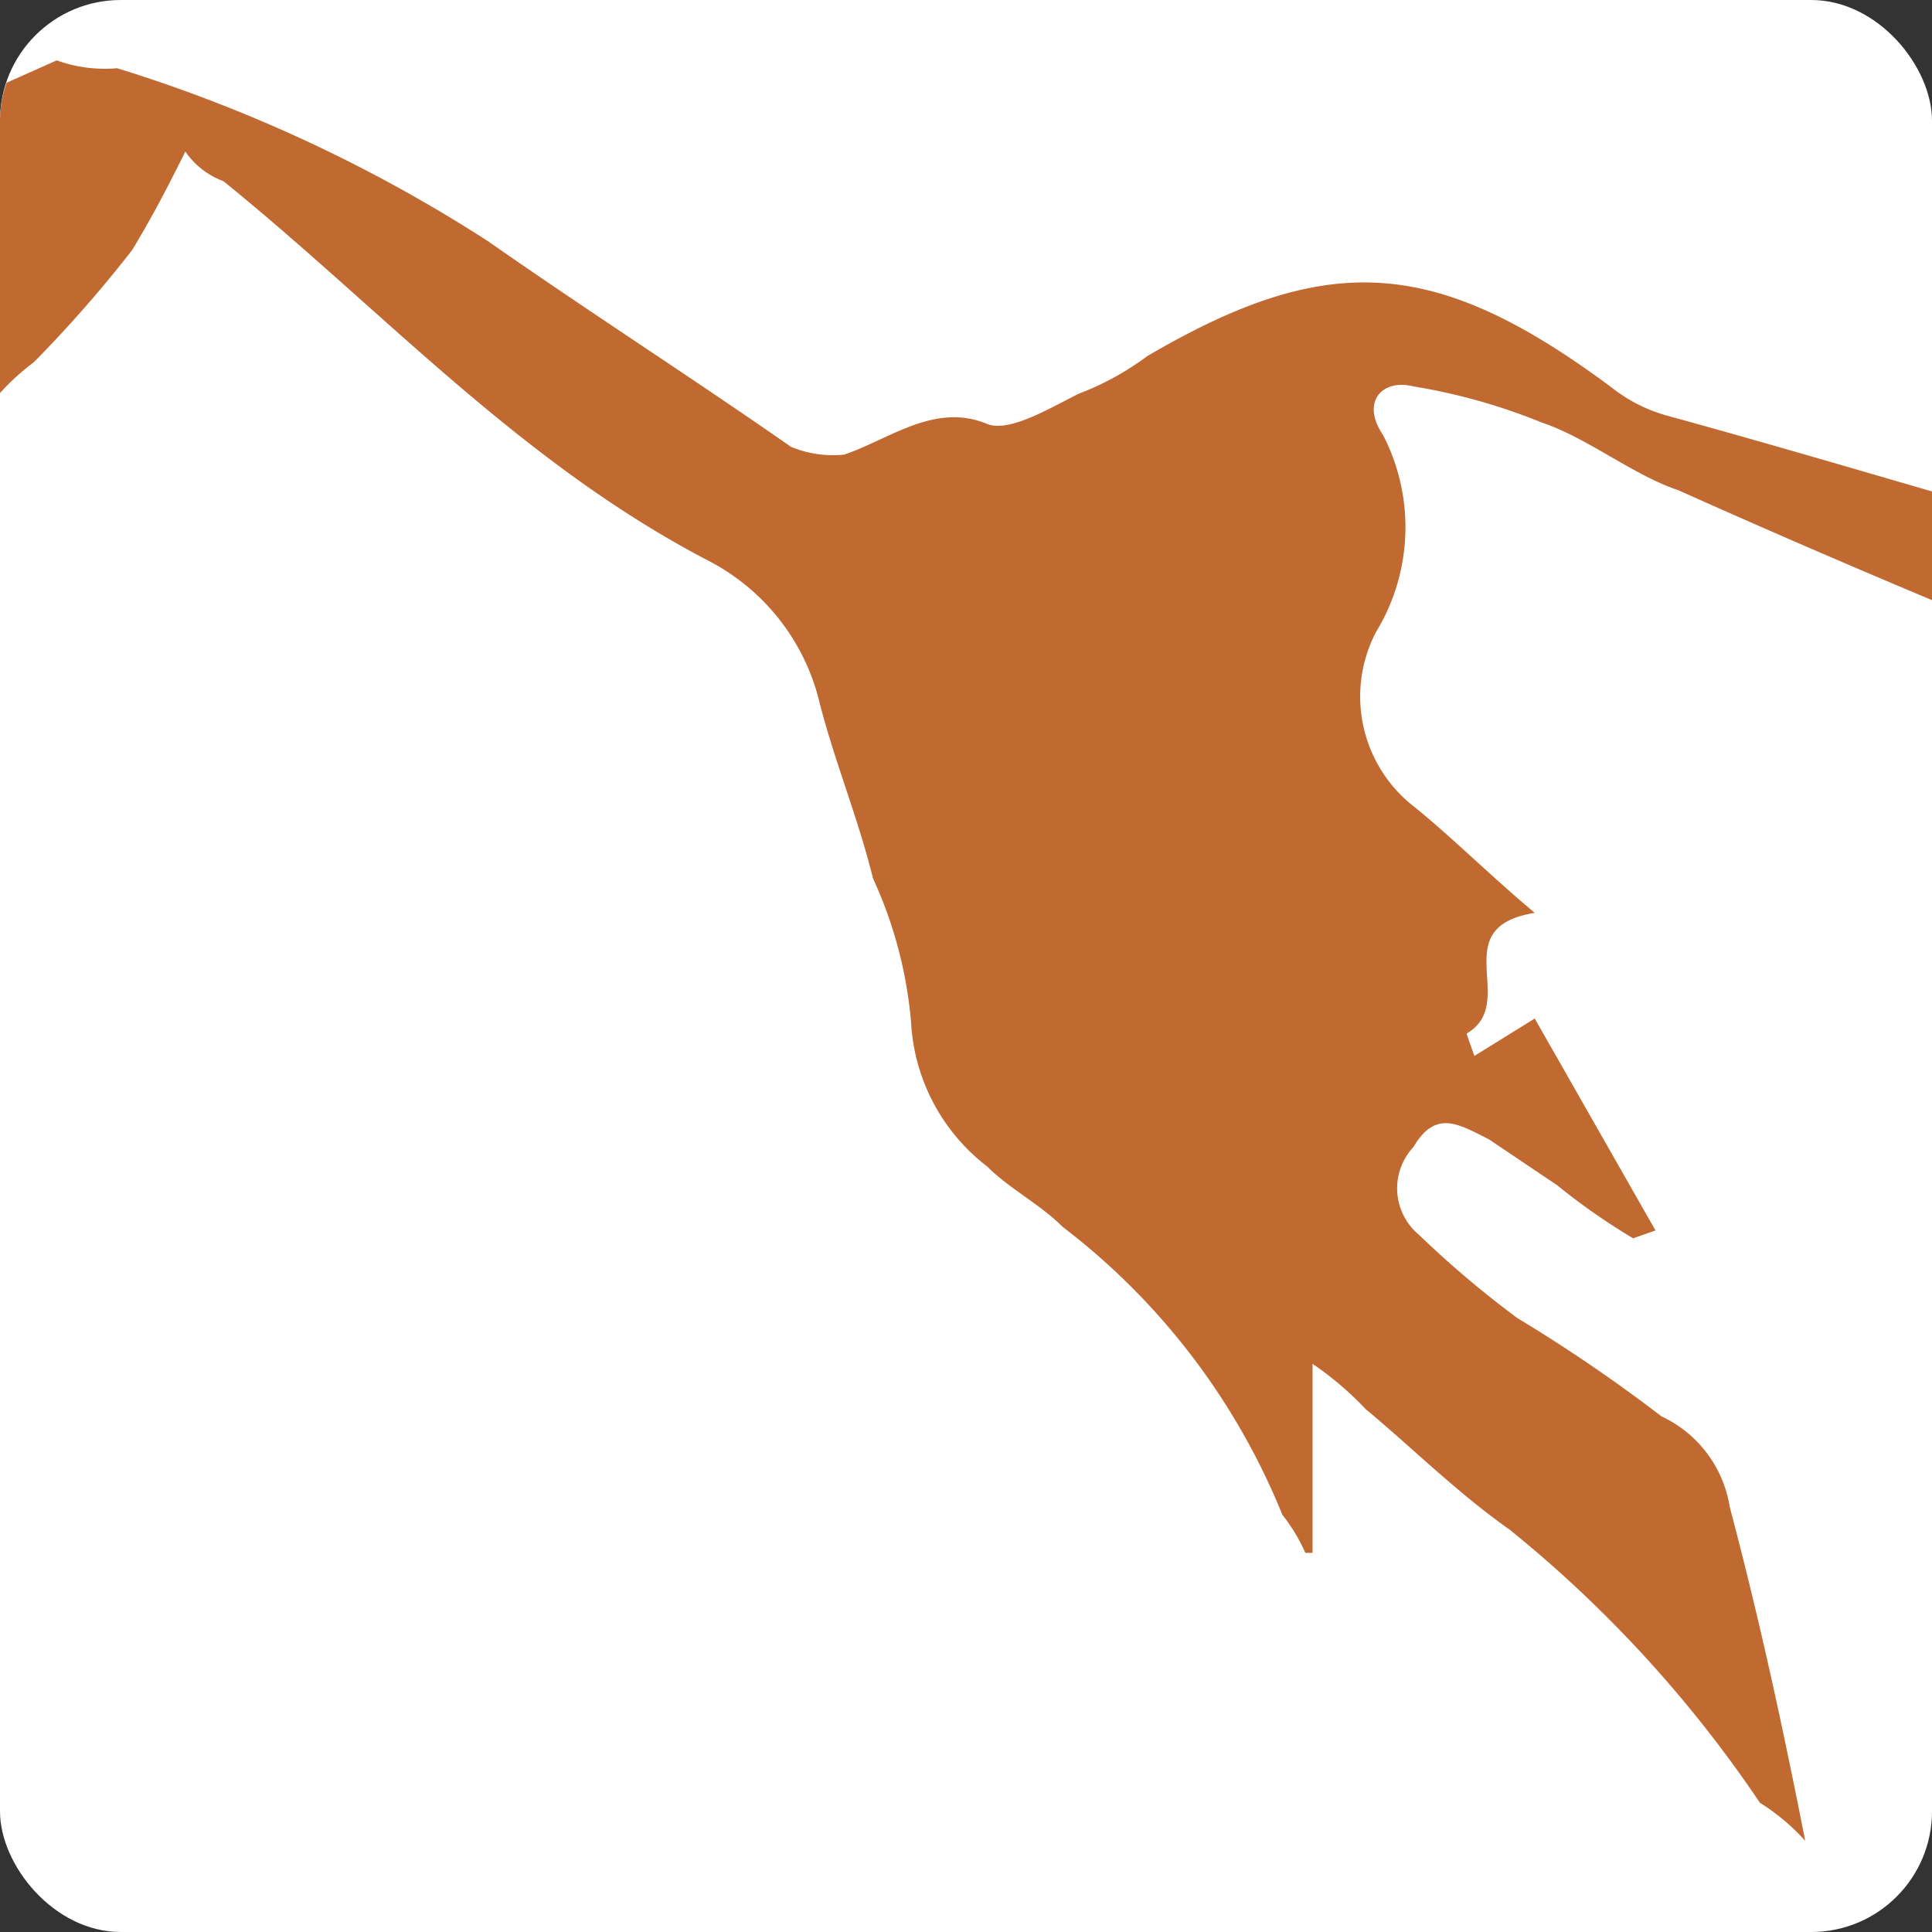 <svg id="Layer_1" data-name="Layer 1" xmlns="http://www.w3.org/2000/svg" viewBox="0 0 32 32"><rect x="0" y="0" width="32" height="32" fill="#333333" stroke="none"/><defs><style>.cls-1{fill:#fff;}.cls-2{fill:#c06930;}</style></defs><rect class="cls-1" width="32" height="32" rx="2"/><path class="cls-2" d="M23.41,6.4A9.8,9.8,0,0,1,25.54,7c.75.25,1.51.87,2.26,1.12,1.36.61,2.77,1.22,4.2,1.82V8.14c-1.41-.41-2.84-.83-4.33-1.24a2.61,2.61,0,0,1-1-.5C23.78,4.26,22,4.14,19,5.9a4.68,4.68,0,0,1-1.13.62c-.5.25-1.13.63-1.5.51-.88-.38-1.64.25-2.39.5a1.8,1.8,0,0,1-.88-.13C11.48,6.27,9.72,5.14,8.09,4A24.85,24.85,0,0,0,1.94,1.13,2.34,2.34,0,0,1,.94,1l-.83.37A1.9,1.9,0,0,0,0,2V6.51A3.85,3.85,0,0,1,.56,6,21,21,0,0,0,2.19,4.14c.38-.63.63-1.13.88-1.63A1.31,1.31,0,0,0,3.7,3c2.63,2.13,4.89,4.64,8,6.27a3.59,3.59,0,0,1,1.88,2.39c.26,1,.63,1.88.88,2.89a7.15,7.15,0,0,1,.63,2.38,3.23,3.23,0,0,0,1.26,2.39c.37.37.87.62,1.25,1a11.36,11.36,0,0,1,3.64,4.77,2.89,2.89,0,0,1,.38.63h.12V22.59a5.28,5.28,0,0,1,.88.75c.76.63,1.51,1.38,2.39,2a20.6,20.6,0,0,1,4.14,4.52,3.49,3.49,0,0,1,.75.63c-.37-1.88-.75-3.64-1.25-5.53a2,2,0,0,0-1.13-1.5,26,26,0,0,0-2.39-1.63,16.61,16.61,0,0,1-1.63-1.38A1,1,0,0,1,23.41,19c.37-.63.75-.38,1.25-.13l1.13.76a10.56,10.56,0,0,0,1.26.88l.37-.13-2-3.51-1,.62-.13-.37c.88-.51-.37-1.76,1.13-2-.75-.63-1.38-1.26-2-1.76a2.31,2.31,0,0,1-.63-2.89,3.33,3.33,0,0,0,.12-3.26C22.53,6.65,22.9,6.27,23.41,6.4Z"/></svg>